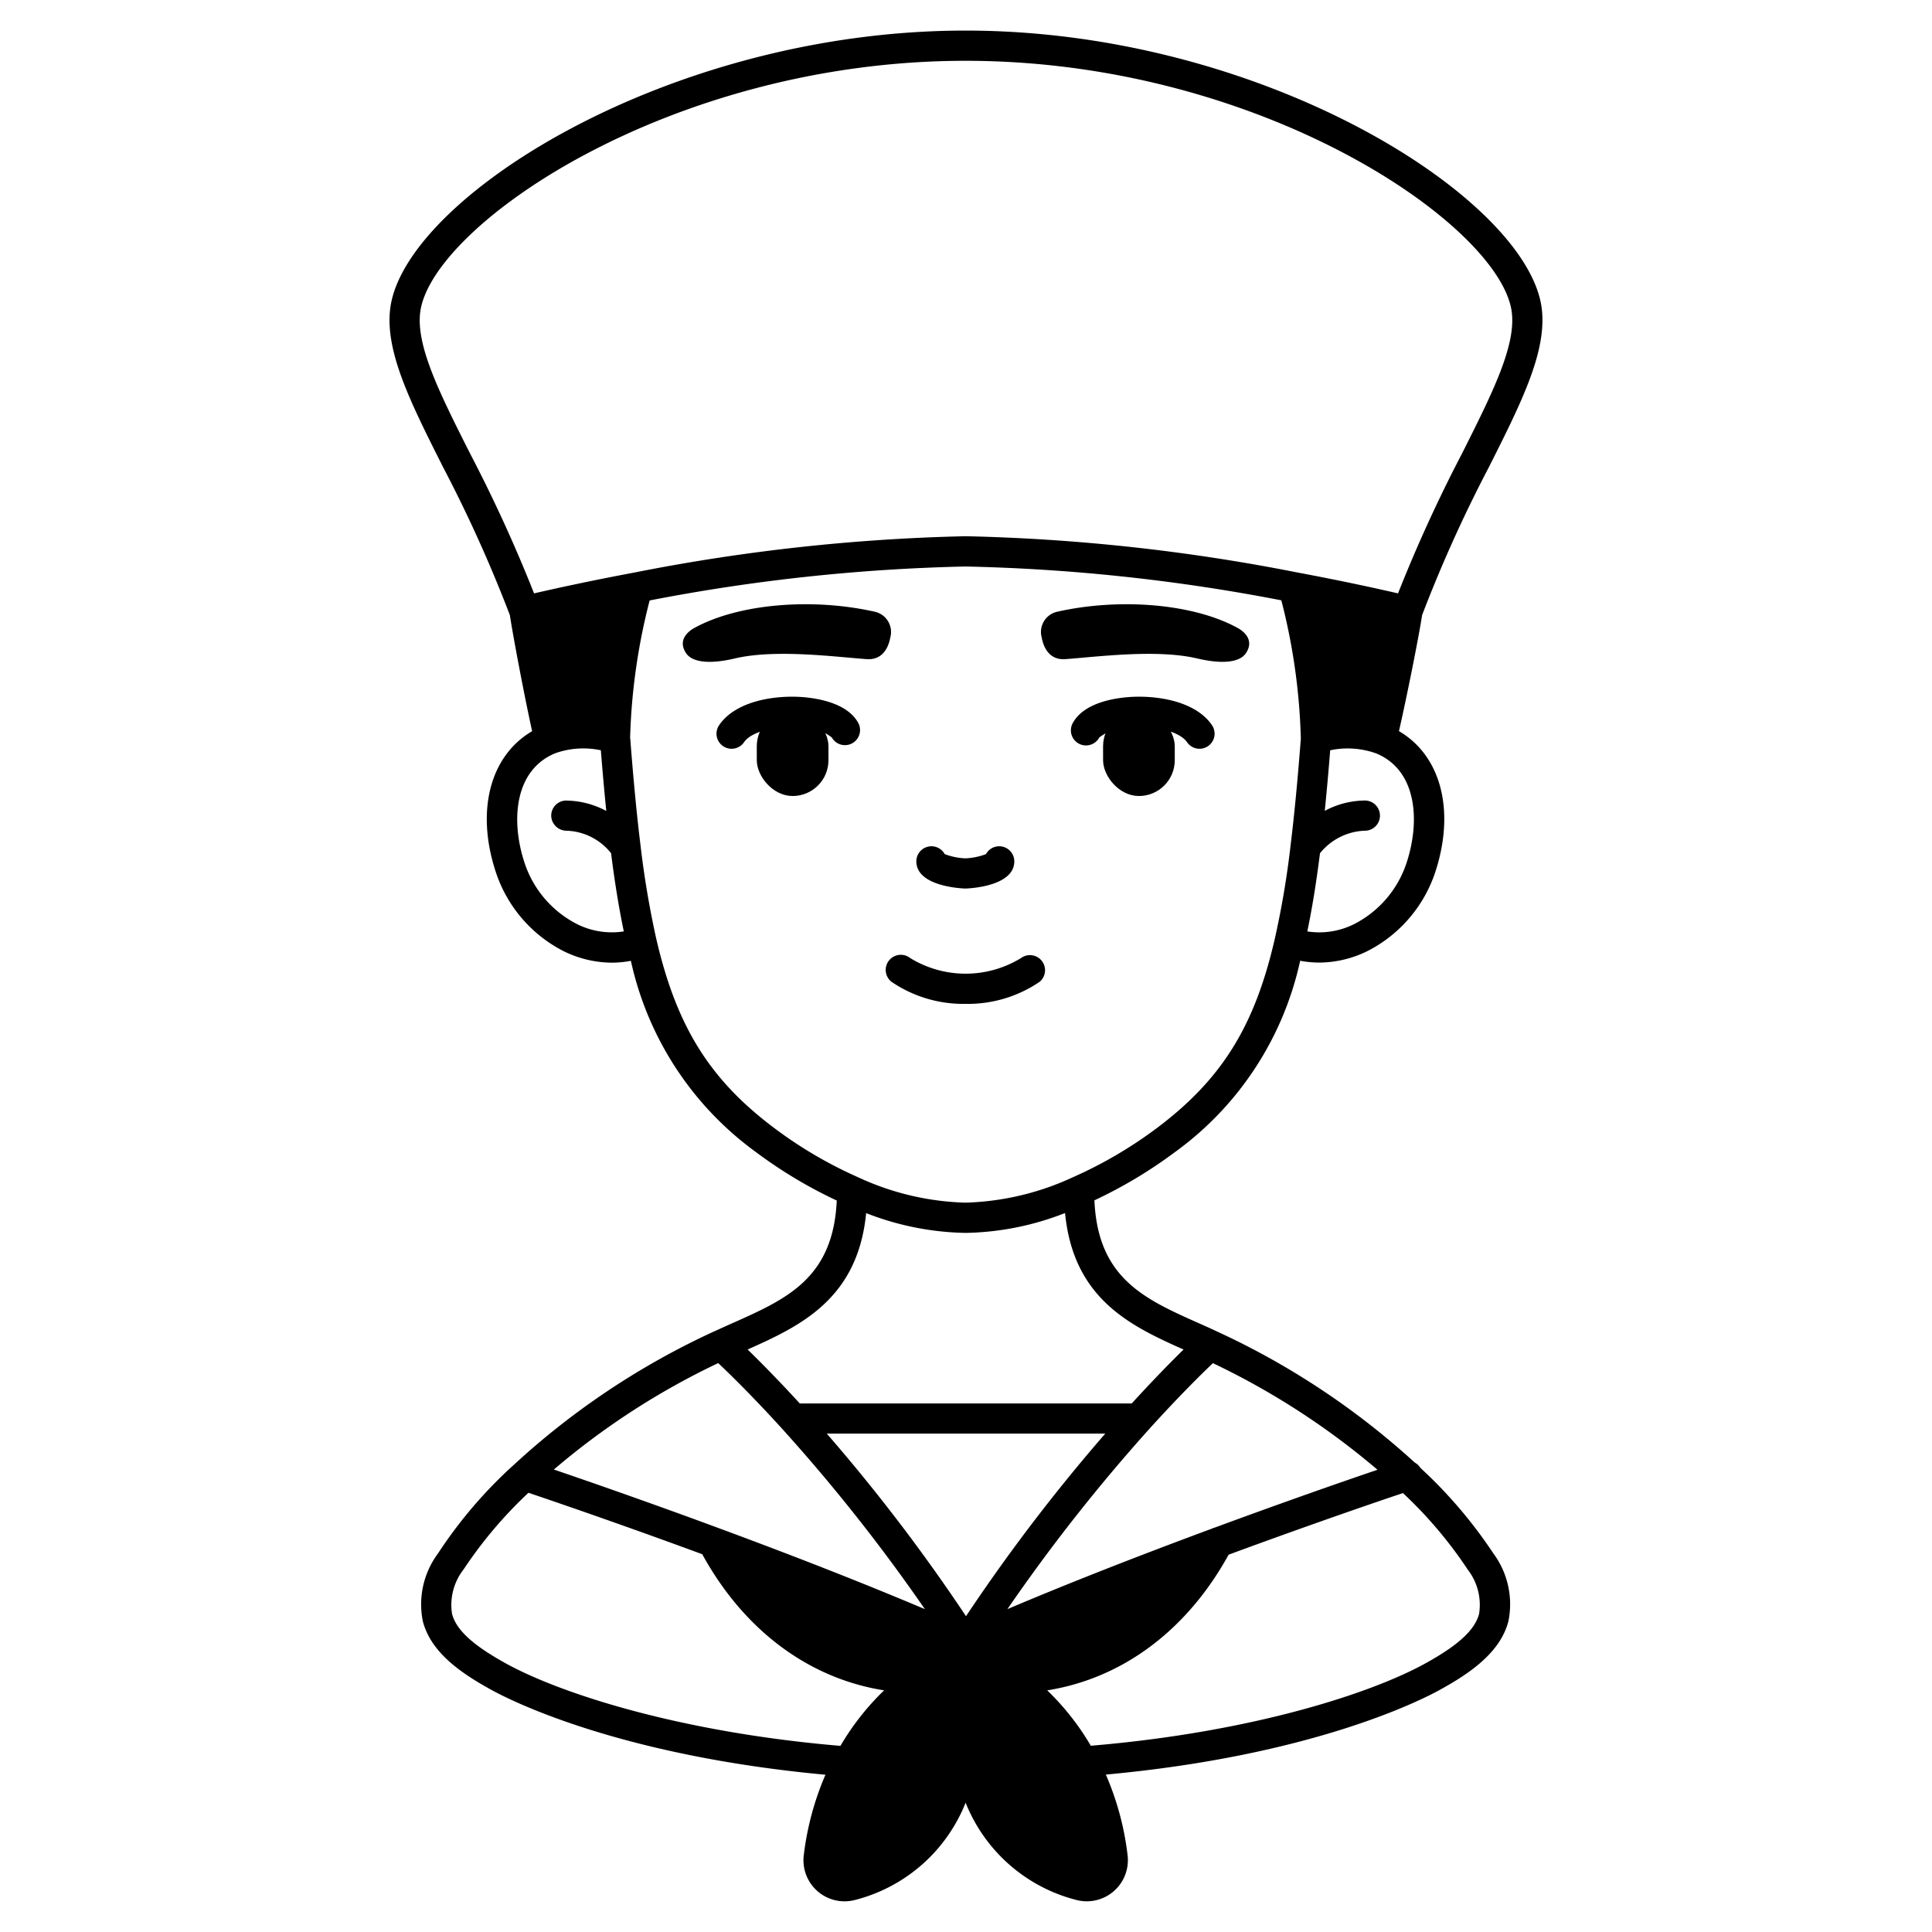 <svg id="Solid" xmlns="http://www.w3.org/2000/svg" viewBox="0 0 128 128"><title>avatar-03_7</title><rect x="73.082" y="47.067" width="4.749" height="5.671" rx="2.374" ry="2.374"/><rect x="50.14" y="47.067" width="4.749" height="5.671" rx="2.374" ry="2.374" transform="translate(105.028 99.805) rotate(180)"/><path d="M46.009,41.6c2.958-1.622,7.858-2,11.978-1.064a1.373,1.373,0,0,1,1,1.688c-.156.858-.639,1.513-1.566,1.446-2.164-.158-6.053-.675-8.731-.047-2,.469-2.912.135-3.232-.343C44.926,42.487,45.455,41.907,46.009,41.6Z"/><path d="M81.991,41.6c-2.958-1.622-7.858-2-11.978-1.064a1.373,1.373,0,0,0-1,1.688c.156.858.639,1.513,1.566,1.446,2.164-.158,6.053-.675,8.731-.047,2,.469,2.912.135,3.232-.343C83.074,42.487,82.545,41.907,81.991,41.6Z"/><path d="M79.471,49.608a1,1,0,0,1-.827-.436c-.446-.653-1.923-1.081-3.485-1.008a3.461,3.461,0,0,0-2.327.693,1,1,0,1,1-1.744-.978c.8-1.424,3.052-1.673,3.984-1.713,1.846-.075,4.2.37,5.224,1.879a1,1,0,0,1-.825,1.563Z"/><path d="M48.469,49.608a1,1,0,0,1-.825-1.563c1.029-1.509,3.382-1.953,5.223-1.879.933.04,3.187.289,3.986,1.713a1,1,0,0,1-1.745.978,3.462,3.462,0,0,0-2.328-.693c-1.58-.066-3.04.356-3.484,1.008A1,1,0,0,1,48.469,49.608Z"/><path d="M63.97,66.509a8.455,8.455,0,0,1-4.907-1.463A1,1,0,0,1,60.3,63.472a7.027,7.027,0,0,0,7.348,0,1,1,0,0,1,1.232,1.574A8.454,8.454,0,0,1,63.97,66.509Z"/><path d="M63.96,58.868c-.032,0-3.25-.077-3.25-1.8a1,1,0,0,1,1.877-.481,4.382,4.382,0,0,0,1.373.281,4.335,4.335,0,0,0,1.363-.281,1,1,0,0,1,1.877.481C67.2,58.791,63.992,58.868,63.96,58.868Z"/><path d="M94.1,97.246a1.024,1.024,0,0,0-.37-.349A51.055,51.055,0,0,0,80.6,88.2c-.421-.2-.845-.386-1.269-.575-3.534-1.579-6.6-2.962-6.823-8.1a30.655,30.655,0,0,0,5.318-3.182,21.212,21.212,0,0,0,8.313-12.691,6.881,6.881,0,0,0,1.248.121,7.293,7.293,0,0,0,3.217-.765A9.068,9.068,0,0,0,95.1,57.749c1.33-4.083.346-7.7-2.415-9.309.465-2.026,1.276-6.025,1.534-7.688a91.675,91.675,0,0,1,4.423-9.8c2.158-4.288,3.863-7.676,3.5-10.533-.931-7.263-18.4-18.393-38.173-18.393-19.739,0-37.182,11.13-38.113,18.393-.364,2.857,1.341,6.245,3.5,10.533a91.743,91.743,0,0,1,4.423,9.8c.25,1.621,1.021,5.65,1.477,7.691-2.767,1.618-3.747,5.23-2.417,9.305a9.065,9.065,0,0,0,4.5,5.268,7.3,7.3,0,0,0,3.214.763,6.761,6.761,0,0,0,1.245-.122A21.268,21.268,0,0,0,50.11,76.349a30.544,30.544,0,0,0,5.327,3.19c-.23,5.131-3.3,6.513-6.835,8.091-.422.187-.845.377-1.265.572l0,0-.008,0a50.883,50.883,0,0,0-13.26,8.822,30.247,30.247,0,0,0-5.053,5.9,5.639,5.639,0,0,0-1,4.495c.544,2.1,2.6,3.473,4.544,4.542,1.336.737,8.523,4.359,22.128,5.62a19.163,19.163,0,0,0-1.438,5.347,2.722,2.722,0,0,0,2.7,3.04,2.768,2.768,0,0,0,.68-.086,10.736,10.736,0,0,0,7.344-6.45,10.759,10.759,0,0,0,7.359,6.451,2.724,2.724,0,0,0,3.374-2.955,18.879,18.879,0,0,0-1.442-5.357c13.6-1.25,20.786-4.873,22.122-5.61,1.941-1.069,4-2.445,4.547-4.542a5.652,5.652,0,0,0-.994-4.5A30.95,30.95,0,0,0,94.1,97.246ZM47.583,90.308c.728.686,2.236,2.152,4.227,4.342a116.333,116.333,0,0,1,9.464,11.959c-3.976-1.682-8.573-3.489-13.717-5.389-4.7-1.737-8.729-3.132-10.862-3.86A49.322,49.322,0,0,1,47.583,90.308ZM64,107.078a119.325,119.325,0,0,0-9.226-12.1H73.229A119.564,119.564,0,0,0,64,107.078ZM80.5,101.2a.963.963,0,0,0-.206.076c-5.109,1.891-9.651,3.679-13.55,5.333A117.014,117.014,0,0,1,76.1,94.72a.881.881,0,0,0,.108-.12c1.949-2.15,3.429-3.6,4.15-4.288a49.875,49.875,0,0,1,10.905,7.064C89.127,98.1,85.164,99.477,80.5,101.2ZM93.2,57.13a7.016,7.016,0,0,1-3.473,4.088,5.152,5.152,0,0,1-3.115.491c.314-1.5.592-3.2.841-5.181a4.01,4.01,0,0,1,2.937-1.491,1,1,0,0,0,.07-2,5.7,5.7,0,0,0-2.691.685c.125-1.232.245-2.563.359-4.014a5.6,5.6,0,0,1,3.028.2C93.84,50.992,94.117,54.316,93.2,57.13ZM27.842,20.675c.729-5.7,16.487-16.647,36.128-16.647,19.675,0,35.459,10.949,36.188,16.647.287,2.251-1.3,5.4-3.3,9.38a98.111,98.111,0,0,0-4.235,9.258c-1.222-.283-3.651-.822-6.748-1.4a127.441,127.441,0,0,0-21.9-2.387,127.207,127.207,0,0,0-21.914,2.4c-3.063.573-5.465,1.107-6.678,1.387a98.111,98.111,0,0,0-4.235-9.258C29.138,26.071,27.555,22.926,27.842,20.675ZM38.22,61.219a7.021,7.021,0,0,1-3.479-4.091c-.918-2.812-.641-6.136,2.067-7.232a5.588,5.588,0,0,1,3-.189c.116,1.46.235,2.793.36,4.02a5.78,5.78,0,0,0-2.692-.688,1,1,0,0,0-.956,1.028,1.02,1.02,0,0,0,1.026.971,3.912,3.912,0,0,1,2.939,1.49c.242,1.926.521,3.632.843,5.18A5.138,5.138,0,0,1,38.22,61.219Zm5.264,1a61.056,61.056,0,0,1-1.051-6.238c-.245-1.985-.465-4.286-.676-7.035,0-.013-.009-.024-.011-.037a40.785,40.785,0,0,1,1.294-9.127,123.511,123.511,0,0,1,20.93-2.25,123.592,123.592,0,0,1,20.921,2.241,40.633,40.633,0,0,1,1.292,9.169v0h0c-.208,2.722-.429,5.023-.675,7.036a58.733,58.733,0,0,1-1.053,6.236c-1.334,5.8-3.527,9.311-7.823,12.533a28.523,28.523,0,0,1-5.545,3.246,18.093,18.093,0,0,1-7.117,1.686A17.992,17.992,0,0,1,56.859,78a28.285,28.285,0,0,1-5.549-3.253C47.024,71.534,44.83,68.02,43.484,62.215Zm13.9,18.152a18.891,18.891,0,0,0,6.585,1.312,18.827,18.827,0,0,0,6.594-1.317c.551,5.718,4.39,7.5,7.851,9.044-.789.771-1.968,1.967-3.434,3.573H52.988c-1.475-1.609-2.661-2.8-3.456-3.575C53,87.86,56.832,86.078,57.385,80.367ZM29.948,106.92a3.818,3.818,0,0,1,.762-2.936,28.761,28.761,0,0,1,4.3-5.084c1.543.52,6.049,2.057,11.515,4.071,2.77,5.044,7.059,8.23,12.049,9.019a17.171,17.171,0,0,0-2.893,3.678c-10.659-.9-18.579-3.483-22.155-5.456C31.328,109,30.226,107.988,29.948,106.92Zm68.046,0c-.278,1.069-1.382,2.086-3.577,3.294-3.577,1.975-11.5,4.557-22.148,5.446a16.987,16.987,0,0,0-2.888-3.67c4.973-.791,9.252-3.965,12.019-8.988,5.5-2.029,9.976-3.556,11.549-4.082a28.461,28.461,0,0,1,4.292,5.069A3.811,3.811,0,0,1,97.994,106.918Z"/></svg>